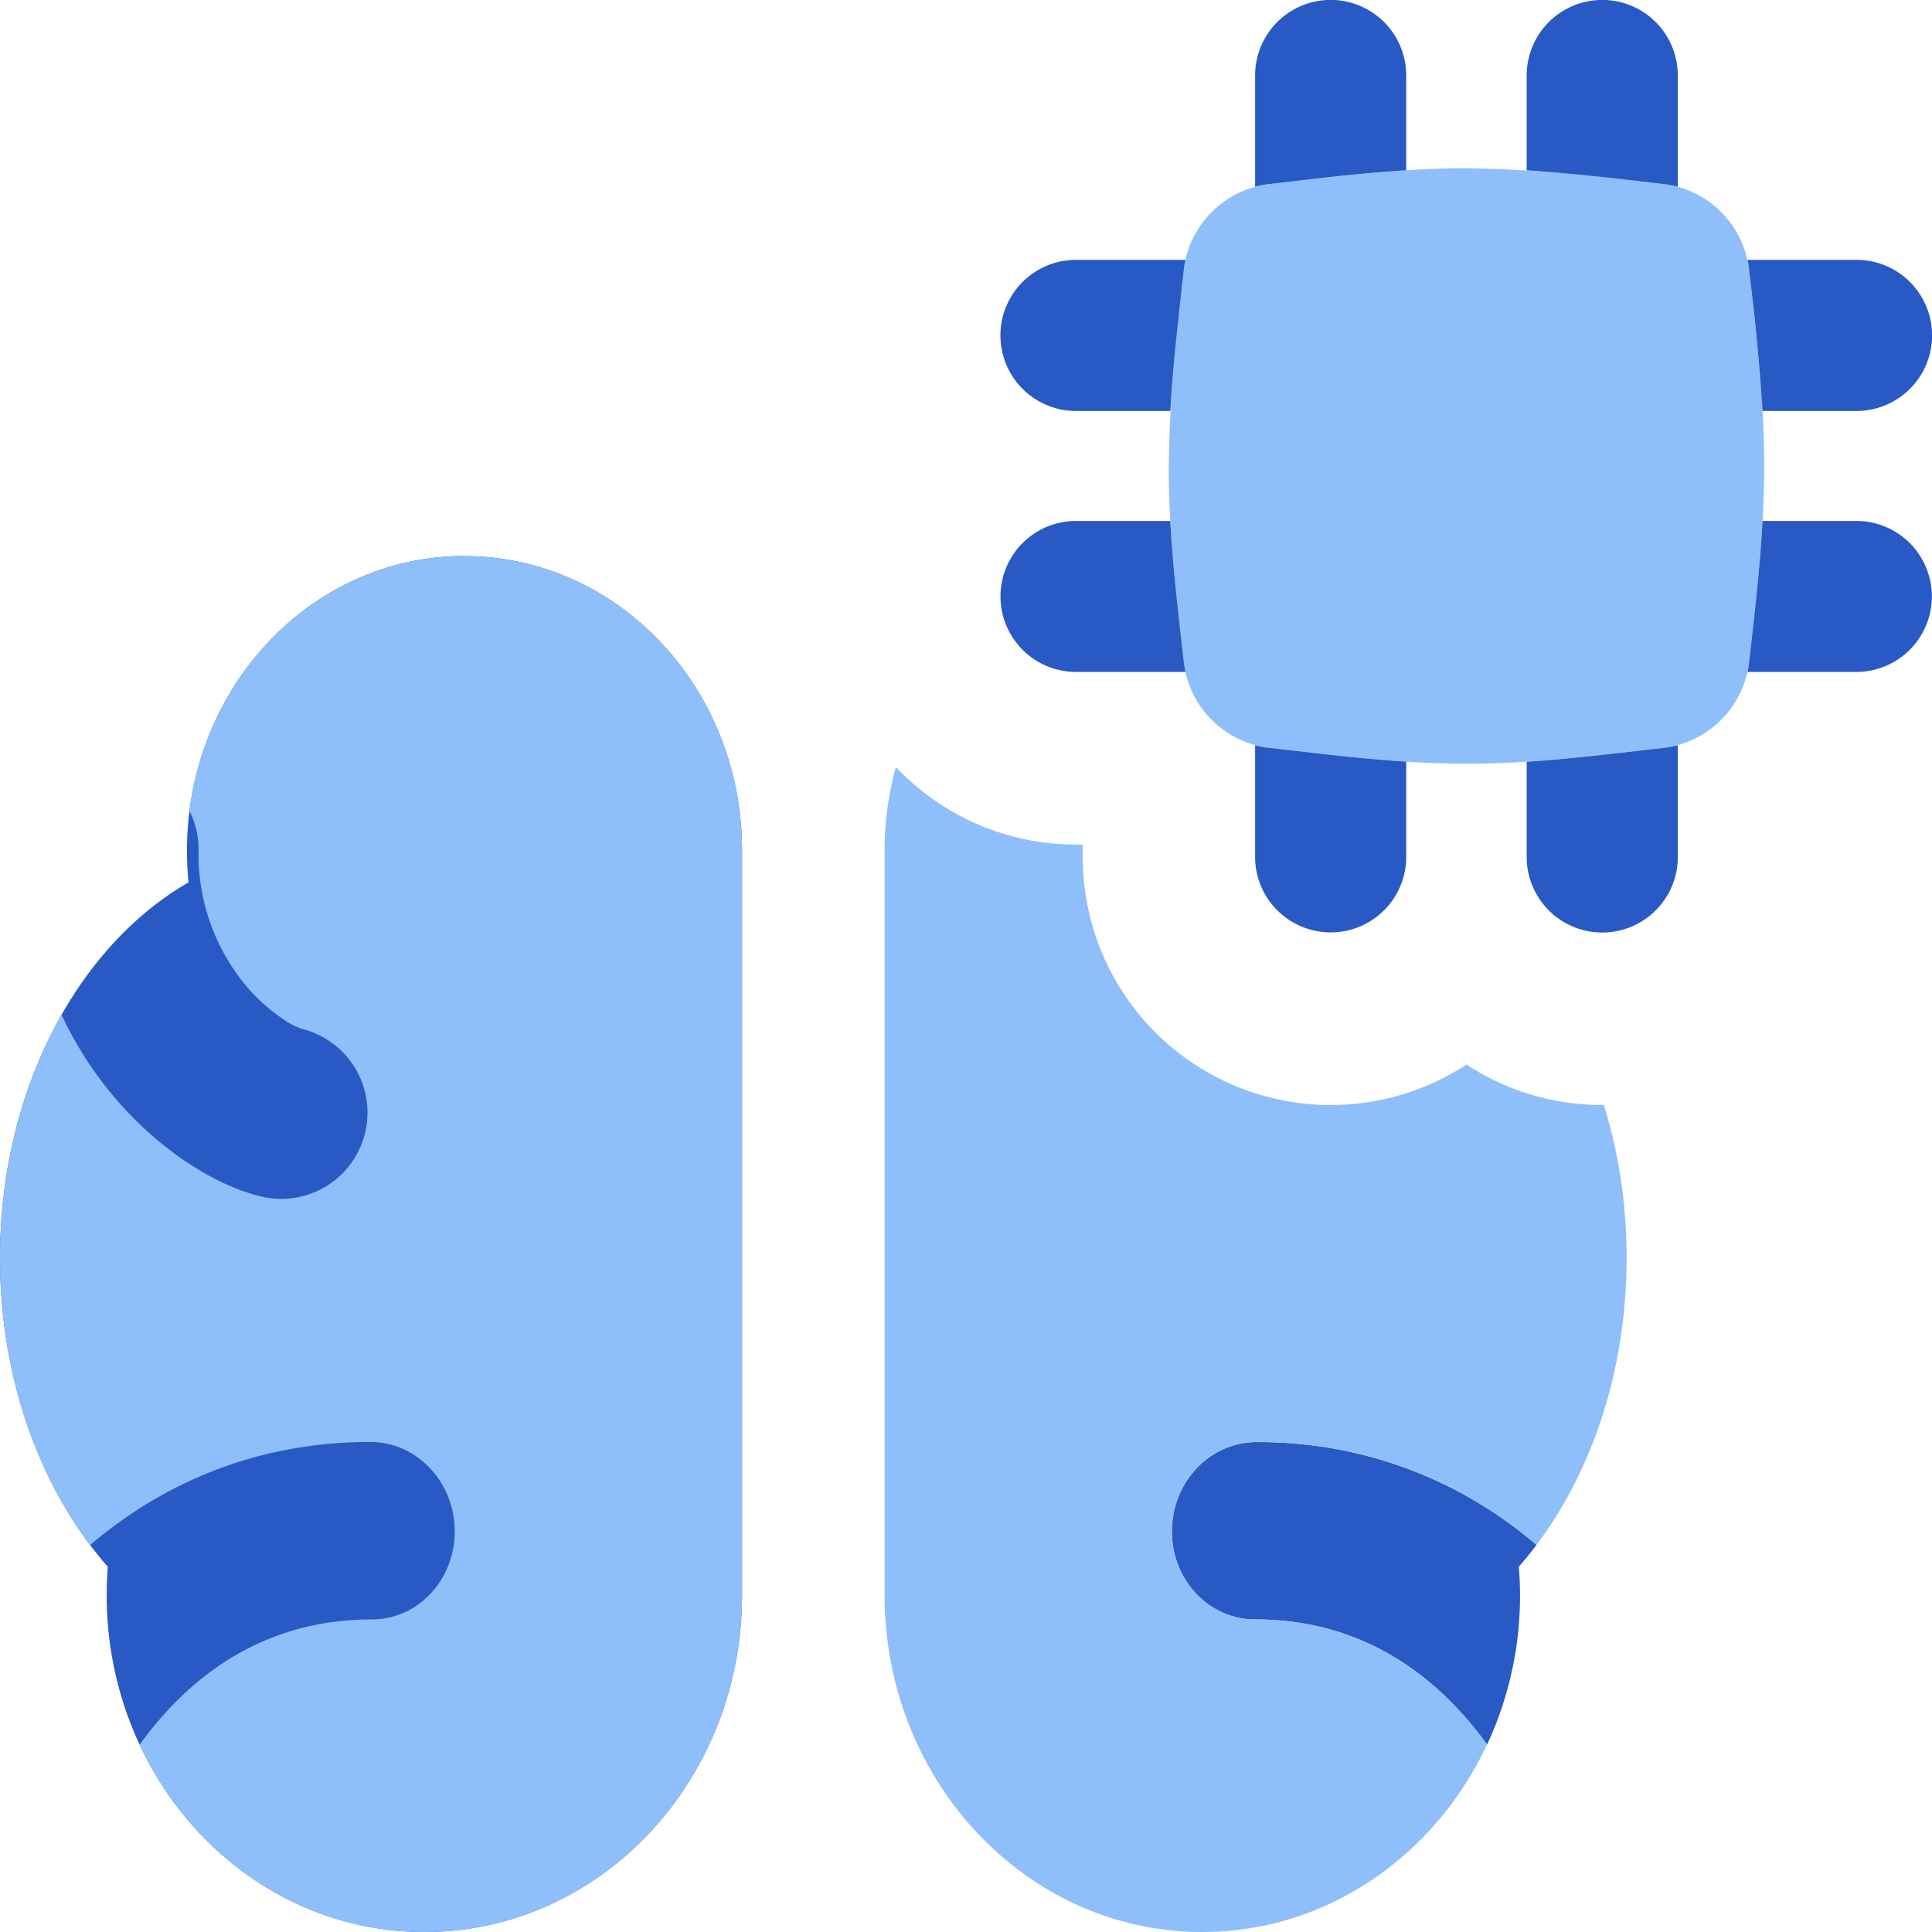 <svg xmlns="http://www.w3.org/2000/svg" fill="none" viewBox="0 0 14 14" id="Artificial-Intelligence-Brain-Chip--Streamline-Flex">
  <desc>
    Artificial Intelligence Brain Chip Streamline Icon: https://streamlinehq.com
  </desc>
  <g id="artificial-intelligence-brain-chip--brain-thought-ai-automated-processor-implant-ai">
    <path id="Union" fill="#2859c5" d="M3.366 4.03c1.11 0 2.011 0.954 2.011 2.133l0 5.395c0 1.349 -1.03 2.442 -2.302 2.442 -1.271 0 -2.302 -1.093 -2.302 -2.442 0 -0.069 0.003 -0.137 0.008 -0.205C0.302 10.807 0 10.008 0 9.117c0 -1.215 0.561 -2.259 1.366 -2.723a2.287 2.287 0 0 1 -0.011 -0.231c0 -1.179 0.9 -2.134 2.01 -2.134Z" stroke-width="1"></path>
    <path id="Subtract" fill="#8fbffa" fill-rule="evenodd" d="M3.366 4.03c1.11 0 2.011 0.954 2.011 2.133l0 5.395c0 1.349 -1.03 2.442 -2.302 2.442 -0.904 0 -1.687 -0.553 -2.063 -1.358 0.434 -0.599 1.004 -0.907 1.682 -0.907 0.335 0 0.604 -0.288 0.601 -0.643 -0.002 -0.355 -0.276 -0.643 -0.611 -0.643 -0.786 0 -1.471 0.271 -2.03 0.746C0.248 10.66 0 9.925 0 9.117c0 -0.66 0.166 -1.27 0.446 -1.764 0.102 0.219 0.227 0.41 0.363 0.574 0.326 0.395 0.742 0.661 1.082 0.743a0.625 0.625 0 0 0 0.294 -1.215 0.575 0.575 0 0 1 -0.142 -0.076 1.301 1.301 0 0 1 -0.271 -0.249 1.488 1.488 0 0 1 -0.333 -0.974 0.621 0.621 0 0 0 -0.066 -0.28c0.132 -1.043 0.974 -1.847 1.993 -1.847Z" clip-rule="evenodd" stroke-width="1"></path>
    <path id="Intersect" fill="#2859c5" d="M11.134 11.195a3.075 3.075 0 0 0 -2.03 -0.745c-0.335 0 -0.61 0.287 -0.612 0.642 -0.003 0.355 0.267 0.643 0.602 0.643 0.678 0 1.247 0.308 1.682 0.907a2.554 2.554 0 0 0 0.23 -1.289 2.73 2.73 0 0 0 0.128 -0.158Z" stroke-width="1"></path>
    <path id="Subtract_2" fill="#8fbffa" fill-rule="evenodd" d="M6.492 5.558a2.255 2.255 0 0 0 -0.082 0.605l0 5.395C6.41 12.907 7.44 14 8.712 14c0.904 0 1.687 -0.553 2.063 -1.358 -0.434 -0.599 -1.004 -0.907 -1.681 -0.907 -0.336 0 -0.605 -0.288 -0.602 -0.643 0.003 -0.355 0.276 -0.643 0.611 -0.643 0.786 0 1.472 0.271 2.031 0.746 0.404 -0.536 0.653 -1.27 0.653 -2.078 0 -0.393 -0.058 -0.767 -0.165 -1.11l-0.012 0c-0.363 0 -0.7 -0.107 -0.983 -0.293A1.797 1.797 0 0 1 7.846 6.21v-0.09h-0.049c-0.514 0 -0.977 -0.216 -1.305 -0.562Z" clip-rule="evenodd" stroke-width="1"></path>
    <path id="Union_2" fill="#8fbffa" fill-rule="evenodd" d="M10.626 1.219c-0.441 0 -0.872 0.05 -1.273 0.097l-0.15 0.017a0.71 0.71 0 0 0 -0.626 0.626l-0.013 0.122a11.52 11.52 0 0 0 -0.095 1.295c0 0.45 0.049 0.887 0.095 1.295l0.013 0.123a0.71 0.71 0 0 0 0.626 0.626l0.15 0.017c0.4 0.047 0.832 0.097 1.273 0.097 0.442 0 0.872 -0.05 1.274 -0.097l0.15 -0.017a0.71 0.71 0 0 0 0.625 -0.626l0.014 -0.123c0.045 -0.408 0.095 -0.845 0.095 -1.295 0 -0.449 -0.05 -0.886 -0.095 -1.295l-0.014 -0.122a0.71 0.71 0 0 0 -0.625 -0.626l-0.15 -0.017a10.995 10.995 0 0 0 -1.274 -0.097Z" clip-rule="evenodd" stroke-width="1"></path>
    <g id="Subtract_3">
      <path fill="#2859c5" d="M12.158 1.354a0.71 0.71 0 0 0 -0.108 -0.021l-0.15 -0.017a15.968 15.968 0 0 0 -0.837 -0.082l0 -0.687a0.547 0.547 0 1 1 1.095 0l0 0.807Z" stroke-width="1"></path>
      <path fill="#2859c5" d="M12.772 2.978a15.94 15.94 0 0 0 -0.083 -0.897l-0.014 -0.122a0.703 0.703 0 0 0 -0.012 -0.076h0.79a0.547 0.547 0 1 1 0 1.095h-0.68Z" stroke-width="1"></path>
      <path fill="#2859c5" d="M12.663 4.87a0.702 0.702 0 0 0 0.012 -0.076l0.014 -0.123c0.032 -0.286 0.066 -0.587 0.083 -0.896h0.68a0.547 0.547 0 1 1 0 1.094h-0.79Z" stroke-width="1"></path>
      <path fill="#2859c5" d="M11.063 5.52c0.288 -0.019 0.57 -0.052 0.837 -0.083l0.15 -0.017a0.71 0.71 0 0 0 0.108 -0.02l0 0.81a0.547 0.547 0 0 1 -1.095 0l0 -0.69Z" stroke-width="1"></path>
      <path fill="#2859c5" d="M9.095 5.4a0.71 0.71 0 0 0 0.108 0.02l0.15 0.017c0.268 0.031 0.549 0.064 0.837 0.082l0 0.69a0.547 0.547 0 0 1 -1.095 0l0 -0.81Z" stroke-width="1"></path>
      <path fill="#2859c5" d="M8.48 3.775c0.018 0.31 0.052 0.61 0.084 0.896l0.014 0.123a0.71 0.71 0 0 0 0.013 0.075h-0.794a0.547 0.547 0 0 1 0 -1.094h0.684Z" stroke-width="1"></path>
      <path fill="#2859c5" d="M8.59 1.883a0.713 0.713 0 0 0 -0.012 0.076l-0.014 0.122c-0.032 0.287 -0.066 0.588 -0.083 0.897h-0.684a0.547 0.547 0 1 1 0 -1.095h0.794Z" stroke-width="1"></path>
      <path fill="#2859c5" d="M10.19 1.234c-0.288 0.018 -0.57 0.05 -0.837 0.082l-0.15 0.017a0.71 0.71 0 0 0 -0.108 0.02l0 -0.806a0.547 0.547 0 0 1 1.095 0l0 0.687Z" stroke-width="1"></path>
    </g>
  </g>
</svg>